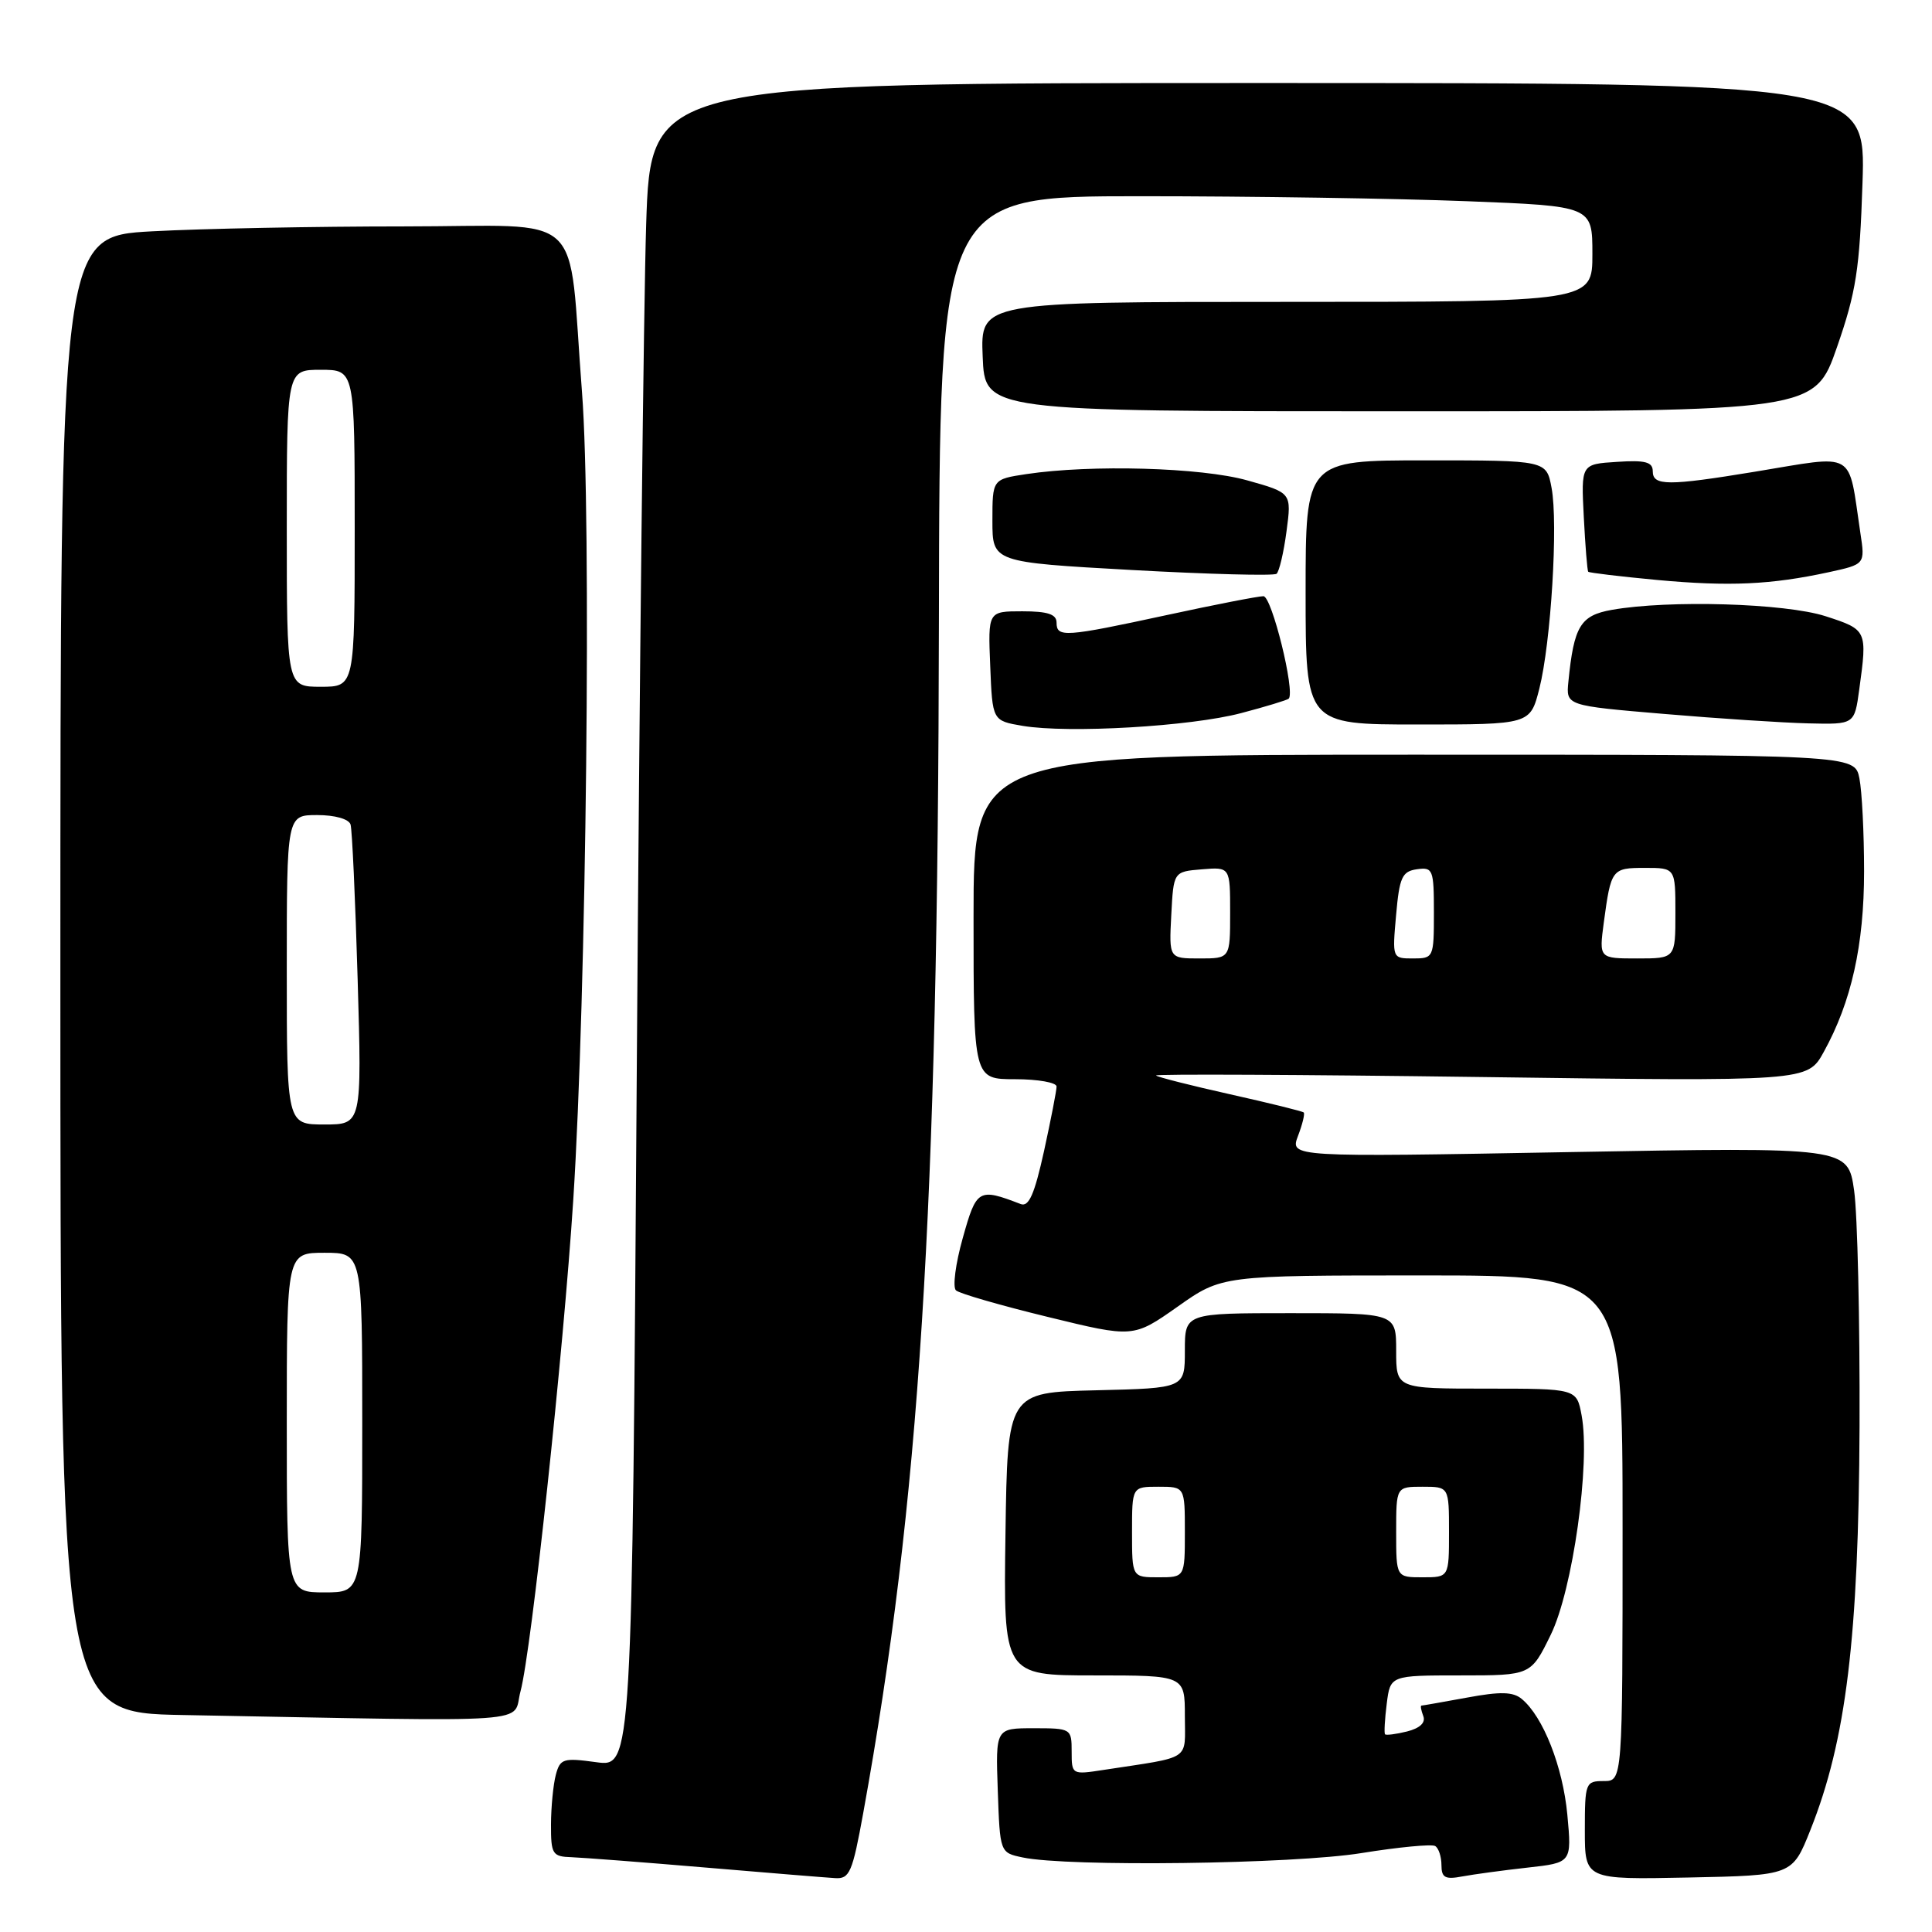 <?xml version="1.0" encoding="UTF-8" standalone="no"?>
<!DOCTYPE svg PUBLIC "-//W3C//DTD SVG 1.1//EN" "http://www.w3.org/Graphics/SVG/1.1/DTD/svg11.dtd" >
<svg xmlns="http://www.w3.org/2000/svg" xmlns:xlink="http://www.w3.org/1999/xlink" version="1.1" viewBox="0 0 256 256">
 <g >
 <path fill="currentColor"
d=" M 114.38 240.25 C 121.86 198.97 124.29 160.70 124.41 82.25 C 124.50 26.00 124.50 26.00 151.09 26.00 C 165.71 26.00 185.18 26.30 194.34 26.66 C 211.00 27.31 211.00 27.31 211.00 33.66 C 211.00 40.00 211.00 40.00 170.46 40.00 C 129.91 40.00 129.91 40.00 130.21 47.25 C 130.50 54.50 130.50 54.50 185.48 54.50 C 240.45 54.50 240.45 54.50 243.41 46.00 C 245.95 38.69 246.42 35.65 246.79 24.25 C 247.23 11.00 247.23 11.00 166.73 11.00 C 86.23 11.00 86.23 11.00 85.62 29.75 C 85.29 40.06 84.73 90.27 84.38 141.33 C 83.75 234.15 83.75 234.15 79.01 233.50 C 74.64 232.90 74.22 233.03 73.65 235.17 C 73.31 236.45 73.02 239.41 73.01 241.75 C 73.00 245.70 73.19 246.01 75.75 246.09 C 77.26 246.15 85.25 246.76 93.50 247.46 C 101.75 248.16 109.47 248.79 110.65 248.86 C 112.58 248.99 112.95 248.12 114.38 240.25 Z  M 202.39 247.47 C 208.27 246.82 208.27 246.82 207.68 240.45 C 207.08 234.09 204.48 227.47 201.64 225.12 C 200.49 224.16 198.81 224.12 194.39 224.94 C 191.22 225.52 188.50 226.00 188.35 226.00 C 188.19 226.00 188.30 226.62 188.59 227.38 C 188.93 228.26 188.16 228.99 186.44 229.43 C 184.97 229.79 183.66 229.96 183.52 229.80 C 183.39 229.63 183.49 227.81 183.75 225.75 C 184.22 222.00 184.22 222.00 193.54 222.00 C 202.85 222.00 202.85 222.00 205.48 216.62 C 208.40 210.66 210.76 193.87 209.57 187.53 C 208.91 184.00 208.91 184.00 196.95 184.00 C 185.00 184.00 185.00 184.00 185.00 179.00 C 185.00 174.00 185.00 174.00 171.00 174.00 C 157.00 174.00 157.00 174.00 157.00 178.97 C 157.00 183.94 157.00 183.94 145.25 184.22 C 133.50 184.50 133.50 184.50 133.23 203.25 C 132.96 222.00 132.96 222.00 144.98 222.00 C 157.00 222.00 157.00 222.00 157.00 227.39 C 157.00 233.41 158.05 232.71 146.25 234.52 C 142.03 235.17 142.00 235.16 142.00 232.09 C 142.00 229.05 141.93 229.00 136.96 229.00 C 131.92 229.00 131.92 229.00 132.21 237.24 C 132.50 245.49 132.50 245.49 135.50 246.12 C 141.47 247.39 171.40 247.01 180.42 245.54 C 185.33 244.75 189.72 244.33 190.17 244.61 C 190.63 244.89 191.00 246.03 191.00 247.14 C 191.00 248.80 191.49 249.07 193.75 248.64 C 195.26 248.36 199.15 247.83 202.39 247.47 Z  M 239.88 242.50 C 244.63 230.60 246.28 216.97 246.40 189.00 C 246.45 174.97 246.13 160.91 245.68 157.75 C 244.86 152.00 244.86 152.00 207.89 152.66 C 170.93 153.33 170.93 153.33 171.99 150.52 C 172.58 148.98 172.92 147.58 172.75 147.41 C 172.57 147.24 168.19 146.16 163.00 145.00 C 157.81 143.84 153.39 142.72 153.18 142.51 C 152.96 142.30 172.30 142.39 196.15 142.71 C 239.50 143.30 239.50 143.30 241.65 139.40 C 245.32 132.77 247.00 125.22 247.00 115.44 C 247.00 110.39 246.72 104.84 246.38 103.13 C 245.75 100.00 245.75 100.00 187.38 100.00 C 129.00 100.00 129.00 100.00 129.00 121.50 C 129.00 143.00 129.00 143.00 134.50 143.00 C 137.53 143.00 140.00 143.44 140.00 143.97 C 140.00 144.51 139.25 148.35 138.34 152.52 C 137.07 158.26 136.33 159.96 135.24 159.54 C 129.65 157.39 129.39 157.54 127.57 164.05 C 126.61 167.45 126.21 170.57 126.67 170.98 C 127.12 171.40 132.60 172.98 138.84 174.50 C 150.17 177.27 150.17 177.27 156.04 173.14 C 161.90 169.00 161.90 169.00 188.45 169.00 C 215.00 169.00 215.00 169.00 215.00 202.50 C 215.00 236.00 215.00 236.00 212.50 236.00 C 210.09 236.00 210.00 236.23 210.00 242.53 C 210.00 249.06 210.00 249.06 223.75 248.78 C 237.49 248.50 237.49 248.50 239.88 242.50 Z  M 68.97 224.11 C 70.41 218.78 74.66 179.15 75.96 159.00 C 77.70 132.01 78.39 68.35 77.12 52.00 C 75.20 27.32 78.08 30.00 53.53 30.00 C 41.86 30.00 26.84 30.29 20.16 30.65 C 8.00 31.31 8.00 31.31 8.00 129.13 C 8.00 226.95 8.00 226.95 24.25 227.25 C 72.36 228.14 67.80 228.46 68.97 224.11 Z  M 164.46 94.49 C 167.74 93.63 170.57 92.76 170.76 92.58 C 171.65 91.68 168.52 79.00 167.41 79.00 C 166.72 79.00 160.96 80.12 154.60 81.50 C 141.09 84.42 140.00 84.50 140.00 82.50 C 140.00 81.39 138.83 81.00 135.46 81.00 C 130.91 81.00 130.91 81.00 131.21 88.25 C 131.50 95.50 131.50 95.50 135.50 96.18 C 141.58 97.20 157.77 96.26 164.46 94.49 Z  M 203.97 91.25 C 205.51 85.16 206.48 69.36 205.59 64.64 C 204.91 61.00 204.91 61.00 188.95 61.00 C 173.00 61.00 173.00 61.00 173.00 78.50 C 173.00 96.00 173.00 96.00 187.88 96.00 C 202.76 96.00 202.76 96.00 203.97 91.25 Z  M 246.36 91.36 C 247.44 83.50 247.41 83.44 241.89 81.65 C 236.54 79.93 221.14 79.47 213.57 80.81 C 209.41 81.55 208.55 82.96 207.82 90.32 C 207.50 93.50 207.50 93.50 220.50 94.60 C 227.65 95.21 236.25 95.77 239.61 95.85 C 245.73 96.00 245.73 96.00 246.36 91.36 Z  M 242.32 75.82 C 247.14 74.77 247.14 74.77 246.51 70.63 C 244.84 59.51 246.15 60.27 232.50 62.51 C 221.01 64.40 219.00 64.39 219.00 62.45 C 219.00 61.21 218.01 60.95 214.25 61.20 C 209.50 61.50 209.50 61.50 209.86 68.50 C 210.06 72.35 210.32 75.62 210.45 75.76 C 210.58 75.90 214.69 76.39 219.59 76.85 C 229.14 77.73 234.66 77.48 242.32 75.82 Z  M 170.47 70.40 C 171.15 65.30 171.15 65.30 165.26 63.65 C 159.17 61.94 144.60 61.53 136.00 62.82 C 131.50 63.50 131.50 63.50 131.50 69.00 C 131.50 74.50 131.50 74.50 150.00 75.53 C 160.18 76.09 168.79 76.32 169.15 76.03 C 169.50 75.74 170.10 73.21 170.47 70.40 Z  M 150.00 203.00 C 150.00 197.00 150.00 197.00 153.50 197.00 C 157.00 197.00 157.00 197.00 157.00 203.00 C 157.00 209.00 157.00 209.00 153.50 209.00 C 150.00 209.00 150.00 209.00 150.00 203.00 Z  M 185.00 203.00 C 185.00 197.00 185.00 197.00 188.50 197.00 C 192.00 197.00 192.00 197.00 192.00 203.00 C 192.00 209.00 192.00 209.00 188.50 209.00 C 185.00 209.00 185.00 209.00 185.00 203.00 Z  M 155.20 121.25 C 155.50 115.50 155.50 115.50 159.25 115.19 C 163.00 114.88 163.00 114.88 163.00 120.94 C 163.00 127.00 163.00 127.00 158.95 127.00 C 154.90 127.00 154.90 127.00 155.20 121.25 Z  M 184.99 121.25 C 185.43 116.23 185.79 115.46 187.75 115.18 C 189.87 114.88 190.00 115.21 190.00 120.93 C 190.00 126.89 189.95 127.00 187.24 127.00 C 184.48 127.00 184.48 126.99 184.99 121.25 Z  M 212.51 122.25 C 213.47 115.14 213.57 115.00 217.97 115.00 C 222.00 115.00 222.00 115.00 222.00 121.00 C 222.00 127.00 222.00 127.00 216.94 127.00 C 211.88 127.00 211.88 127.00 212.51 122.25 Z  M 38.00 188.50 C 38.00 166.00 38.00 166.00 43.00 166.00 C 48.00 166.00 48.00 166.00 48.00 188.50 C 48.00 211.00 48.00 211.00 43.00 211.00 C 38.00 211.00 38.00 211.00 38.00 188.50 Z  M 38.00 128.50 C 38.00 108.00 38.00 108.00 42.03 108.00 C 44.38 108.00 46.22 108.52 46.45 109.25 C 46.66 109.94 47.08 119.16 47.39 129.75 C 47.95 149.00 47.95 149.00 42.98 149.00 C 38.00 149.00 38.00 149.00 38.00 128.50 Z  M 38.00 70.00 C 38.00 49.00 38.00 49.00 42.50 49.00 C 47.00 49.00 47.00 49.00 47.00 70.00 C 47.00 91.00 47.00 91.00 42.50 91.00 C 38.00 91.00 38.00 91.00 38.00 70.00 Z "/>
</g>
</svg>
